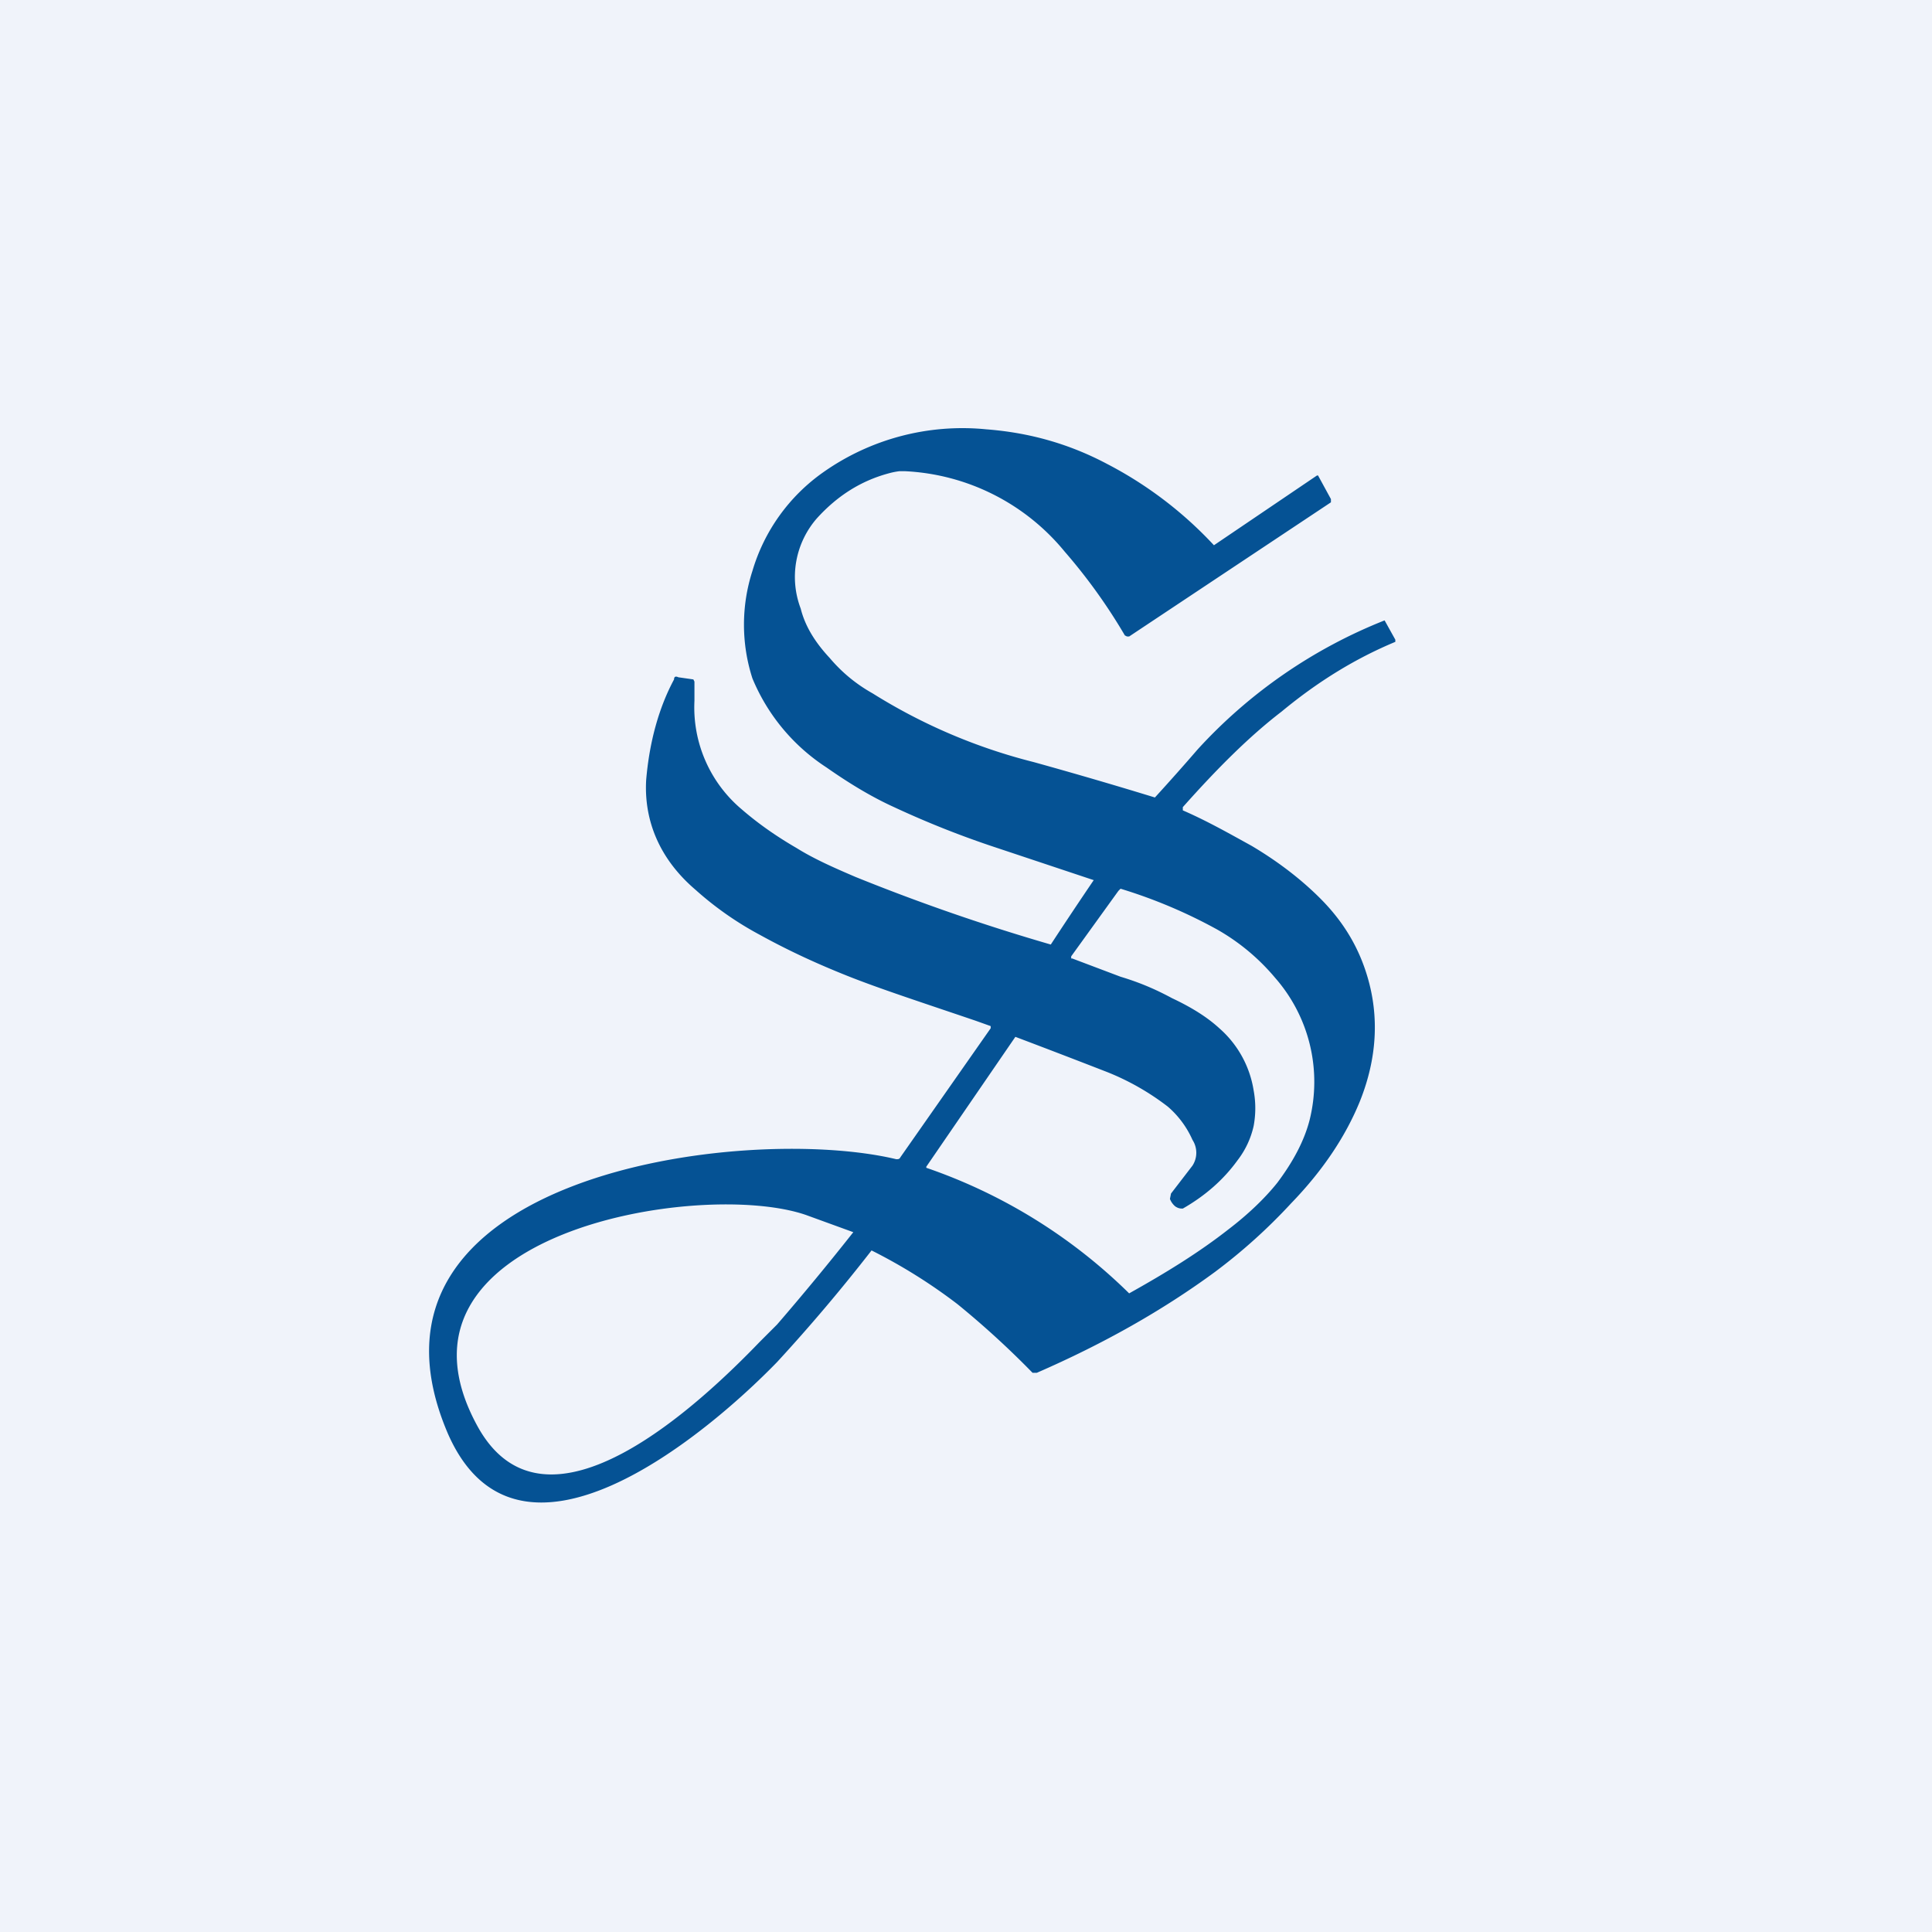 <!-- by TradingView --><svg width="18" height="18" viewBox="0 0 18 18" xmlns="http://www.w3.org/2000/svg"><path fill="#F0F3FA" d="M0 0h18v18H0z"/><path d="M4.17 13.35c-1.02-2.4 2.76-2.89 4.18-2.55.02 0 .03 0 .04-.02l.84-1.2v-.02l-.14-.05c-.5-.17-.9-.3-1.2-.42-.25-.1-.52-.22-.81-.38a3.05 3.05 0 0 1-.6-.42C6.14 8 6 7.64 6.02 7.27c.03-.36.12-.68.26-.94 0-.03.02-.03.04-.02l.14.02.01.02v.18a1.24 1.24 0 0 0 .44 1.01c.15.13.32.25.51.36.16.1.34.18.55.27a18.77 18.77 0 0 0 1.82.63 41.7 41.7 0 0 1 .4-.6l-.9-.3a8.75 8.75 0 0 1-.96-.38c-.22-.1-.43-.23-.63-.37a1.82 1.82 0 0 1-.69-.83 1.63 1.63 0 0 1 0-1 1.72 1.72 0 0 1 .66-.92A2.25 2.25 0 0 1 9.19 4c.39.03.76.13 1.12.32a3.66 3.66 0 0 1 1 .76l.96-.65h.01l.12.22v.03l-1.88 1.25h-.02l-.02-.01a5.2 5.2 0 0 0-.56-.78 2.05 2.05 0 0 0-1.49-.75h-.05a.68.68 0 0 0-.1.02c-.26.07-.48.21-.67.42a.83.83 0 0 0-.15.84c.04.16.13.31.27.46.11.13.24.24.4.33a5.23 5.23 0 0 0 1.5.64 43.42 43.42 0 0 1 1.13.33 21.62 21.62 0 0 0 .4-.45 4.71 4.71 0 0 1 1.74-1.2l.1.18v.02c-.36.15-.71.36-1.06.65-.3.23-.6.53-.92.89v.03c.23.1.44.22.64.33.27.16.48.33.64.49.22.22.36.46.44.73.11.37.09.76-.07 1.16-.13.32-.34.64-.64.95a5.2 5.2 0 0 1-.71.64c-.49.36-1.04.67-1.66.94h-.04a8.28 8.28 0 0 0-.7-.64 5.02 5.02 0 0 0-.8-.5 16.24 16.24 0 0 1-.88 1.04c-.66.68-2.42 2.16-3.07.66Zm6.73-2.18.01-.05.2-.26a.22.22 0 0 0 0-.24.88.88 0 0 0-.23-.31 2.35 2.35 0 0 0-.56-.32 94.98 94.98 0 0 0-.86-.33l-.83 1.21v.01a5.01 5.01 0 0 1 1.89 1.17c.34-.19.65-.38.93-.6.17-.13.33-.28.45-.43.15-.2.25-.39.3-.58a1.47 1.47 0 0 0-.32-1.33 1.98 1.98 0 0 0-.54-.45 4.7 4.7 0 0 0-.9-.38l-.02.02-.44.61v.02h.01l.45.17c.2.06.35.13.48.2.17.08.32.17.44.28a.97.97 0 0 1 .32.58.9.9 0 0 1 0 .33.81.81 0 0 1-.15.32c-.13.18-.3.33-.51.45-.02 0-.04 0-.07-.02a.17.17 0 0 1-.05-.07ZM7.08 12.5l.16-.16a25.17 25.17 0 0 0 .71-.86l-.44-.16c-.98-.34-4.05.17-3.06 1.97.64 1.16 2.1-.24 2.63-.79Z" fill="#055294"/></svg>